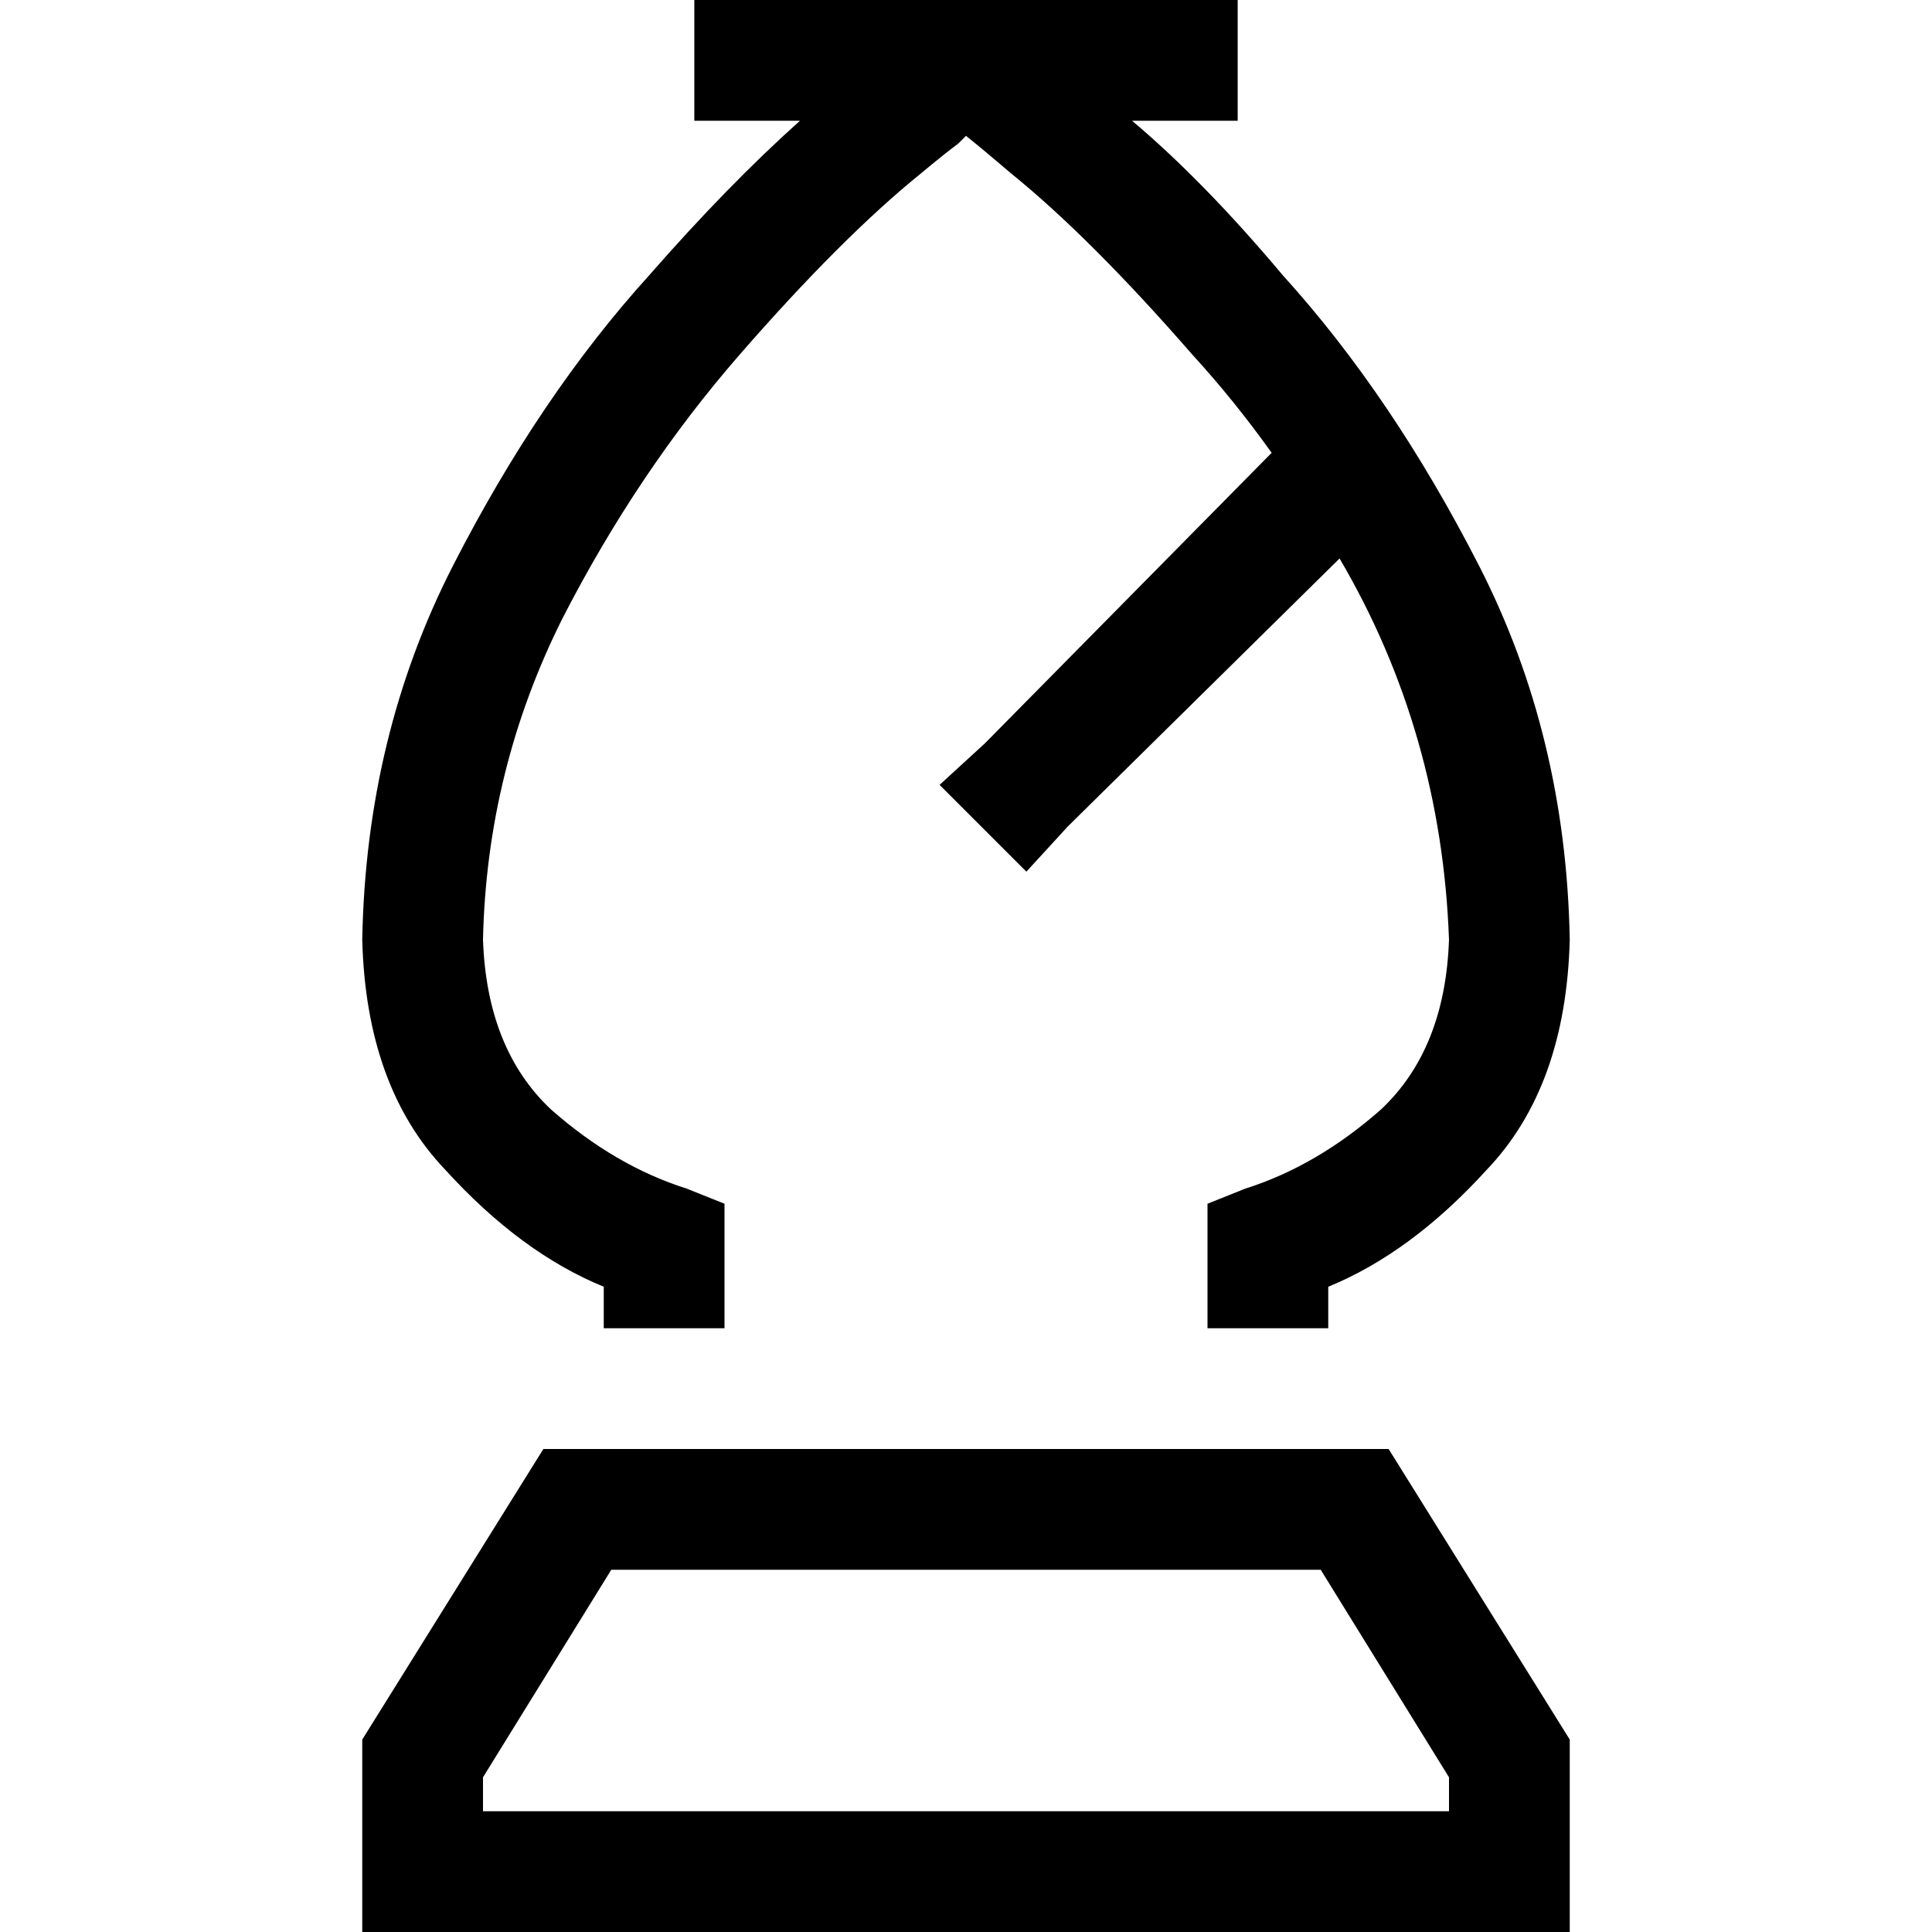 <svg xmlns="http://www.w3.org/2000/svg" viewBox="0 0 512 512">
  <path d="M 200 0 L 184 0 L 200 0 L 184 0 L 184 32 L 184 32 L 200 32 L 212 32 Q 193 49 172 73 Q 143 105 120 150 Q 97 195 96 249 Q 97 288 118 310 Q 138 332 160 341 L 160 352 L 160 352 L 192 352 L 192 352 L 192 330 L 192 330 L 192 319 L 192 319 L 182 315 L 182 315 Q 163 309 146 294 Q 129 278 128 249 Q 129 204 149 164 Q 169 125 196 94 Q 223 63 244 46 Q 250 41 254 38 Q 255 37 256 36 Q 261 40 268 46 Q 289 63 316 94 Q 327 106 337 120 L 261 197 L 261 197 L 249 208 L 249 208 L 272 231 L 272 231 L 283 219 L 283 219 L 355 148 L 355 148 Q 382 194 384 249 Q 383 278 366 294 Q 349 309 330 315 L 320 319 L 320 319 L 320 330 L 320 330 L 320 352 L 320 352 L 352 352 L 352 352 L 352 341 L 352 341 Q 374 332 394 310 Q 415 288 416 249 Q 415 195 392 150 Q 369 105 340 73 Q 319 48 300 32 L 312 32 L 328 32 L 328 0 L 328 0 L 312 0 L 200 0 Z M 128 480 L 128 471 L 128 480 L 128 471 L 162 416 L 162 416 L 350 416 L 350 416 L 384 471 L 384 471 L 384 480 L 384 480 L 128 480 L 128 480 Z M 368 384 L 144 384 L 368 384 L 144 384 L 96 461 L 96 461 L 96 480 L 96 480 L 96 512 L 96 512 L 128 512 L 416 512 L 416 480 L 416 480 L 416 461 L 416 461 L 368 384 L 368 384 Z" />
</svg>